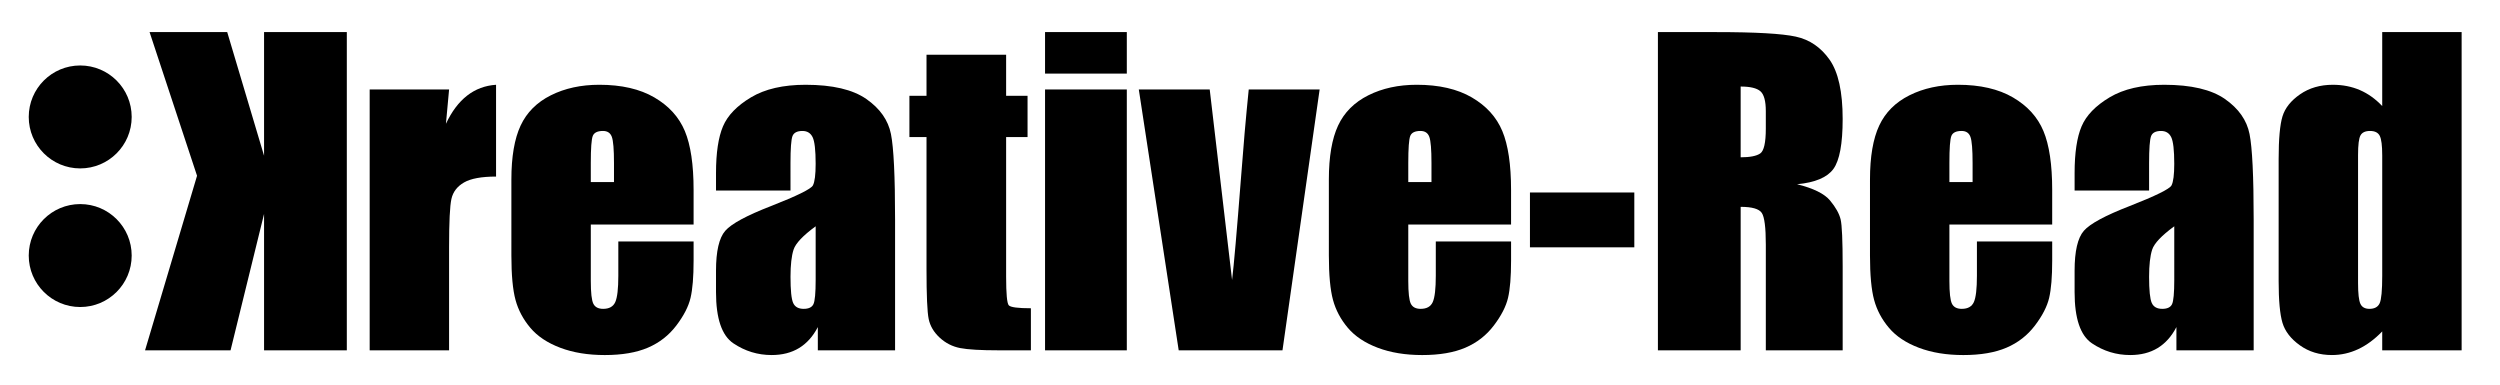 <?xml version="1.0" encoding="utf-8"?>
<!-- Generator: Adobe Illustrator 16.0.3, SVG Export Plug-In . SVG Version: 6.00 Build 0)  -->
<!DOCTYPE svg PUBLIC "-//W3C//DTD SVG 1.1//EN" "http://www.w3.org/Graphics/SVG/1.1/DTD/svg11.dtd">
<svg version="1.1" id="Capa_1" xmlns="http://www.w3.org/2000/svg" xmlns:xlink="http://www.w3.org/1999/xlink" x="0px" y="0px"
	 width="368.5px" height="56.69px" viewBox="0 0 368.5 56.69" enable-background="new 0 0 368.5 56.69" xml:space="preserve">
<g>
	<path d="M33.491,4.731l5.432,18.224V4.731h12.198v46.907H38.923V31.531l-4.939,20.106H21.381l7.663-25.728L22.047,4.731H33.491z"/>
</g>
<g>
	<path d="M66.195,13.191l-0.464,5.056c1.7-3.621,4.162-5.538,7.388-5.751v13.53c-2.144,0-3.718,0.29-4.723,0.869
		c-1.004,0.58-1.622,1.386-1.854,2.419s-0.348,3.414-0.348,7.142v15.182H54.49V13.191H66.195z"/>
	<path d="M102.236,33.096H87.084v8.314c0,1.738,0.125,2.859,0.376,3.361s0.734,0.753,1.449,0.753c0.888,0,1.482-0.333,1.782-0.999
		c0.299-0.667,0.449-1.956,0.449-3.868v-5.07h11.096v2.839c0,2.376-0.149,4.201-0.449,5.477c-0.3,1.274-1,2.637-2.101,4.085
		s-2.497,2.535-4.187,3.259c-1.69,0.725-3.81,1.087-6.359,1.087c-2.473,0-4.655-0.357-6.548-1.071
		c-1.893-0.715-3.366-1.695-4.418-2.941s-1.782-2.617-2.188-4.114s-0.608-3.675-0.608-6.533V26.46c0-3.361,0.454-6.012,1.362-7.953
		c0.908-1.941,2.395-3.429,4.462-4.462c2.066-1.033,4.442-1.55,7.127-1.55c3.284,0,5.993,0.623,8.127,1.869
		c2.134,1.246,3.631,2.897,4.491,4.954c0.859,2.057,1.289,4.95,1.289,8.677V33.096z M90.502,26.837v-2.811
		c0-1.989-0.106-3.274-0.318-3.854c-0.213-0.579-0.647-0.869-1.304-0.869c-0.812,0-1.314,0.247-1.507,0.739
		c-0.193,0.493-0.29,1.821-0.29,3.984v2.811H90.502z"/>
	<path d="M116.52,28.083h-10.98v-2.579c0-2.974,0.343-5.268,1.029-6.881c0.685-1.613,2.062-3.037,4.128-4.273
		c2.066-1.236,4.751-1.854,8.054-1.854c3.959,0,6.943,0.701,8.953,2.101c2.009,1.401,3.216,3.12,3.622,5.157
		c0.406,2.038,0.608,6.234,0.608,12.588v19.296h-11.386v-3.426c-0.715,1.374-1.637,2.403-2.767,3.091
		c-1.13,0.687-2.478,1.03-4.042,1.03c-2.047,0-3.926-0.575-5.635-1.724c-1.709-1.148-2.564-3.665-2.564-7.547v-3.158
		c0-2.879,0.454-4.839,1.362-5.882c0.908-1.043,3.158-2.26,6.75-3.65c3.843-1.507,5.9-2.521,6.171-3.042
		c0.27-0.521,0.405-1.583,0.405-3.187c0-2.008-0.15-3.317-0.449-3.926c-0.3-0.608-0.797-0.913-1.492-0.913
		c-0.792,0-1.285,0.256-1.478,0.768c-0.193,0.512-0.29,1.839-0.29,3.983V28.083z M120.229,33.355
		c-1.874,1.372-2.96,2.521-3.259,3.448c-0.3,0.927-0.449,2.26-0.449,3.998c0,1.989,0.13,3.274,0.391,3.854s0.777,0.869,1.55,0.869
		c0.734,0,1.212-0.227,1.434-0.681c0.222-0.453,0.333-1.646,0.333-3.578V33.355z"/>
	<path d="M148.303,8.063v6.055h3.158v6.084h-3.158v20.571c0,2.53,0.13,3.939,0.391,4.229s1.347,0.435,3.26,0.435v6.2h-4.723
		c-2.666,0-4.568-0.11-5.708-0.333c-1.14-0.223-2.144-0.734-3.013-1.535c-0.869-0.802-1.41-1.719-1.623-2.753
		c-0.213-1.033-0.319-3.462-0.319-7.286V20.203h-2.521v-6.084h2.521V8.063H148.303z"/>
	<path d="M166.092,4.731v6.113H154.04V4.731H166.092z M166.092,13.191v38.447H154.04V13.191H166.092z"/>
	<path d="M194.514,13.191l-5.476,38.447h-15.297l-5.881-38.447h10.453l3.295,28.075c0.258-2.065,0.697-7.096,1.319-15.09
		c0.332-4.463,0.71-8.791,1.136-12.985H194.514z"/>
	<path d="M222.732,33.096H207.58v8.314c0,1.738,0.126,2.859,0.377,3.361s0.734,0.753,1.449,0.753c0.888,0,1.481-0.333,1.781-0.999
		c0.299-0.667,0.449-1.956,0.449-3.868v-5.07h11.096v2.839c0,2.376-0.148,4.201-0.448,5.477c-0.3,1.274-0.999,2.637-2.101,4.085
		s-2.496,2.535-4.187,3.259c-1.69,0.725-3.81,1.087-6.359,1.087c-2.473,0-4.655-0.357-6.548-1.071
		c-1.893-0.715-3.365-1.695-4.418-2.941s-1.782-2.617-2.188-4.114c-0.406-1.497-0.609-3.675-0.609-6.533V26.46
		c0-3.361,0.454-6.012,1.362-7.953c0.907-1.941,2.395-3.429,4.462-4.462c2.066-1.033,4.441-1.55,7.127-1.55
		c3.283,0,5.992,0.623,8.127,1.869c2.134,1.246,3.631,2.897,4.49,4.954s1.289,4.95,1.289,8.677V33.096z M210.999,26.837v-2.811
		c0-1.989-0.106-3.274-0.318-3.854c-0.213-0.579-0.647-0.869-1.304-0.869c-0.812,0-1.314,0.247-1.507,0.739
		c-0.193,0.493-0.29,1.821-0.29,3.984v2.811H210.999z"/>
	<path d="M240.898,28.373v8.083h-15.384v-8.083H240.898z"/>
	<path d="M244.375,4.731h8.635c5.756,0,9.652,0.223,11.689,0.667c2.038,0.445,3.699,1.579,4.984,3.404
		c1.283,1.825,1.926,4.737,1.926,8.735c0,3.65-0.453,6.104-1.361,7.359c-0.908,1.256-2.694,2.009-5.359,2.26
		c2.414,0.599,4.036,1.401,4.867,2.405c0.83,1.004,1.347,1.927,1.55,2.768c0.202,0.84,0.304,3.152,0.304,6.938v12.371h-11.328
		V36.051c0-2.511-0.198-4.066-0.594-4.665c-0.396-0.599-1.434-0.897-3.114-0.897v21.149h-12.198V4.731z M256.573,12.756v10.43
		c1.371,0,2.332-0.188,2.882-0.565c0.551-0.376,0.826-1.598,0.826-3.665v-2.579c0-1.487-0.266-2.462-0.797-2.926
		C258.953,12.988,257.982,12.756,256.573,12.756z"/>
	<path d="M302.494,33.096h-15.152v8.314c0,1.738,0.125,2.859,0.377,3.361c0.25,0.502,0.734,0.753,1.447,0.753
		c0.889,0,1.482-0.333,1.783-0.999c0.299-0.667,0.449-1.956,0.449-3.868v-5.07h11.096v2.839c0,2.376-0.15,4.201-0.449,5.477
		c-0.299,1.274-1,2.637-2.1,4.085c-1.102,1.448-2.498,2.535-4.188,3.259c-1.689,0.725-3.809,1.087-6.359,1.087
		c-2.473,0-4.654-0.357-6.547-1.071c-1.895-0.715-3.367-1.695-4.418-2.941c-1.055-1.246-1.783-2.617-2.188-4.114
		c-0.406-1.497-0.609-3.675-0.609-6.533V26.46c0-3.361,0.453-6.012,1.361-7.953c0.908-1.941,2.395-3.429,4.463-4.462
		c2.066-1.033,4.441-1.55,7.127-1.55c3.283,0,5.992,0.623,8.127,1.869c2.133,1.246,3.631,2.897,4.49,4.954s1.289,4.95,1.289,8.677
		V33.096z M290.76,26.837v-2.811c0-1.989-0.105-3.274-0.318-3.854c-0.213-0.579-0.646-0.869-1.303-0.869
		c-0.813,0-1.314,0.247-1.508,0.739c-0.193,0.493-0.289,1.821-0.289,3.984v2.811H290.76z"/>
	<path d="M316.777,28.083h-10.98v-2.579c0-2.974,0.344-5.268,1.029-6.881s2.061-3.037,4.129-4.273
		c2.066-1.236,4.75-1.854,8.055-1.854c3.959,0,6.943,0.701,8.951,2.101c2.01,1.401,3.217,3.12,3.621,5.157
		c0.406,2.038,0.609,6.234,0.609,12.588v19.296h-11.387v-3.426c-0.715,1.374-1.637,2.403-2.766,3.091
		c-1.131,0.687-2.479,1.03-4.043,1.03c-2.047,0-3.926-0.575-5.635-1.724s-2.564-3.665-2.564-7.547v-3.158
		c0-2.879,0.455-4.839,1.361-5.882c0.908-1.043,3.158-2.26,6.752-3.65c3.844-1.507,5.9-2.521,6.17-3.042
		c0.271-0.521,0.406-1.583,0.406-3.187c0-2.008-0.15-3.317-0.449-3.926s-0.797-0.913-1.492-0.913c-0.791,0-1.285,0.256-1.477,0.768
		c-0.193,0.512-0.291,1.839-0.291,3.983V28.083z M320.486,33.355c-1.873,1.372-2.961,2.521-3.26,3.448s-0.449,2.26-0.449,3.998
		c0,1.989,0.131,3.274,0.393,3.854c0.26,0.579,0.777,0.869,1.549,0.869c0.734,0,1.213-0.227,1.436-0.681
		c0.221-0.453,0.332-1.646,0.332-3.578V33.355z"/>
	<path d="M362.844,4.731v46.907h-11.705V48.85c-1.119,1.161-2.299,2.032-3.533,2.612c-1.236,0.581-2.531,0.871-3.883,0.871
		c-1.816,0-3.391-0.478-4.723-1.435c-1.334-0.955-2.188-2.061-2.564-3.316s-0.564-3.303-0.564-6.143V23.447
		c0-2.955,0.188-5.051,0.564-6.287c0.377-1.236,1.24-2.322,2.594-3.259c1.352-0.937,2.965-1.405,4.838-1.405
		c1.449,0,2.775,0.262,3.984,0.784c1.207,0.523,2.303,1.307,3.287,2.352V4.731H362.844z M351.139,22.868
		c0-1.41-0.121-2.356-0.361-2.839c-0.242-0.483-0.721-0.725-1.434-0.725c-0.695,0-1.164,0.217-1.406,0.652s-0.361,1.405-0.361,2.912
		V41.7c0,1.564,0.115,2.593,0.348,3.085c0.23,0.493,0.676,0.739,1.332,0.739c0.754,0,1.256-0.275,1.506-0.825
		c0.252-0.551,0.377-1.898,0.377-4.042V22.868z"/>
</g>
<circle cx="11.823" cy="37.668" r="7.587"/>
<circle cx="11.823" cy="17.237" r="7.587"/>
</svg>
